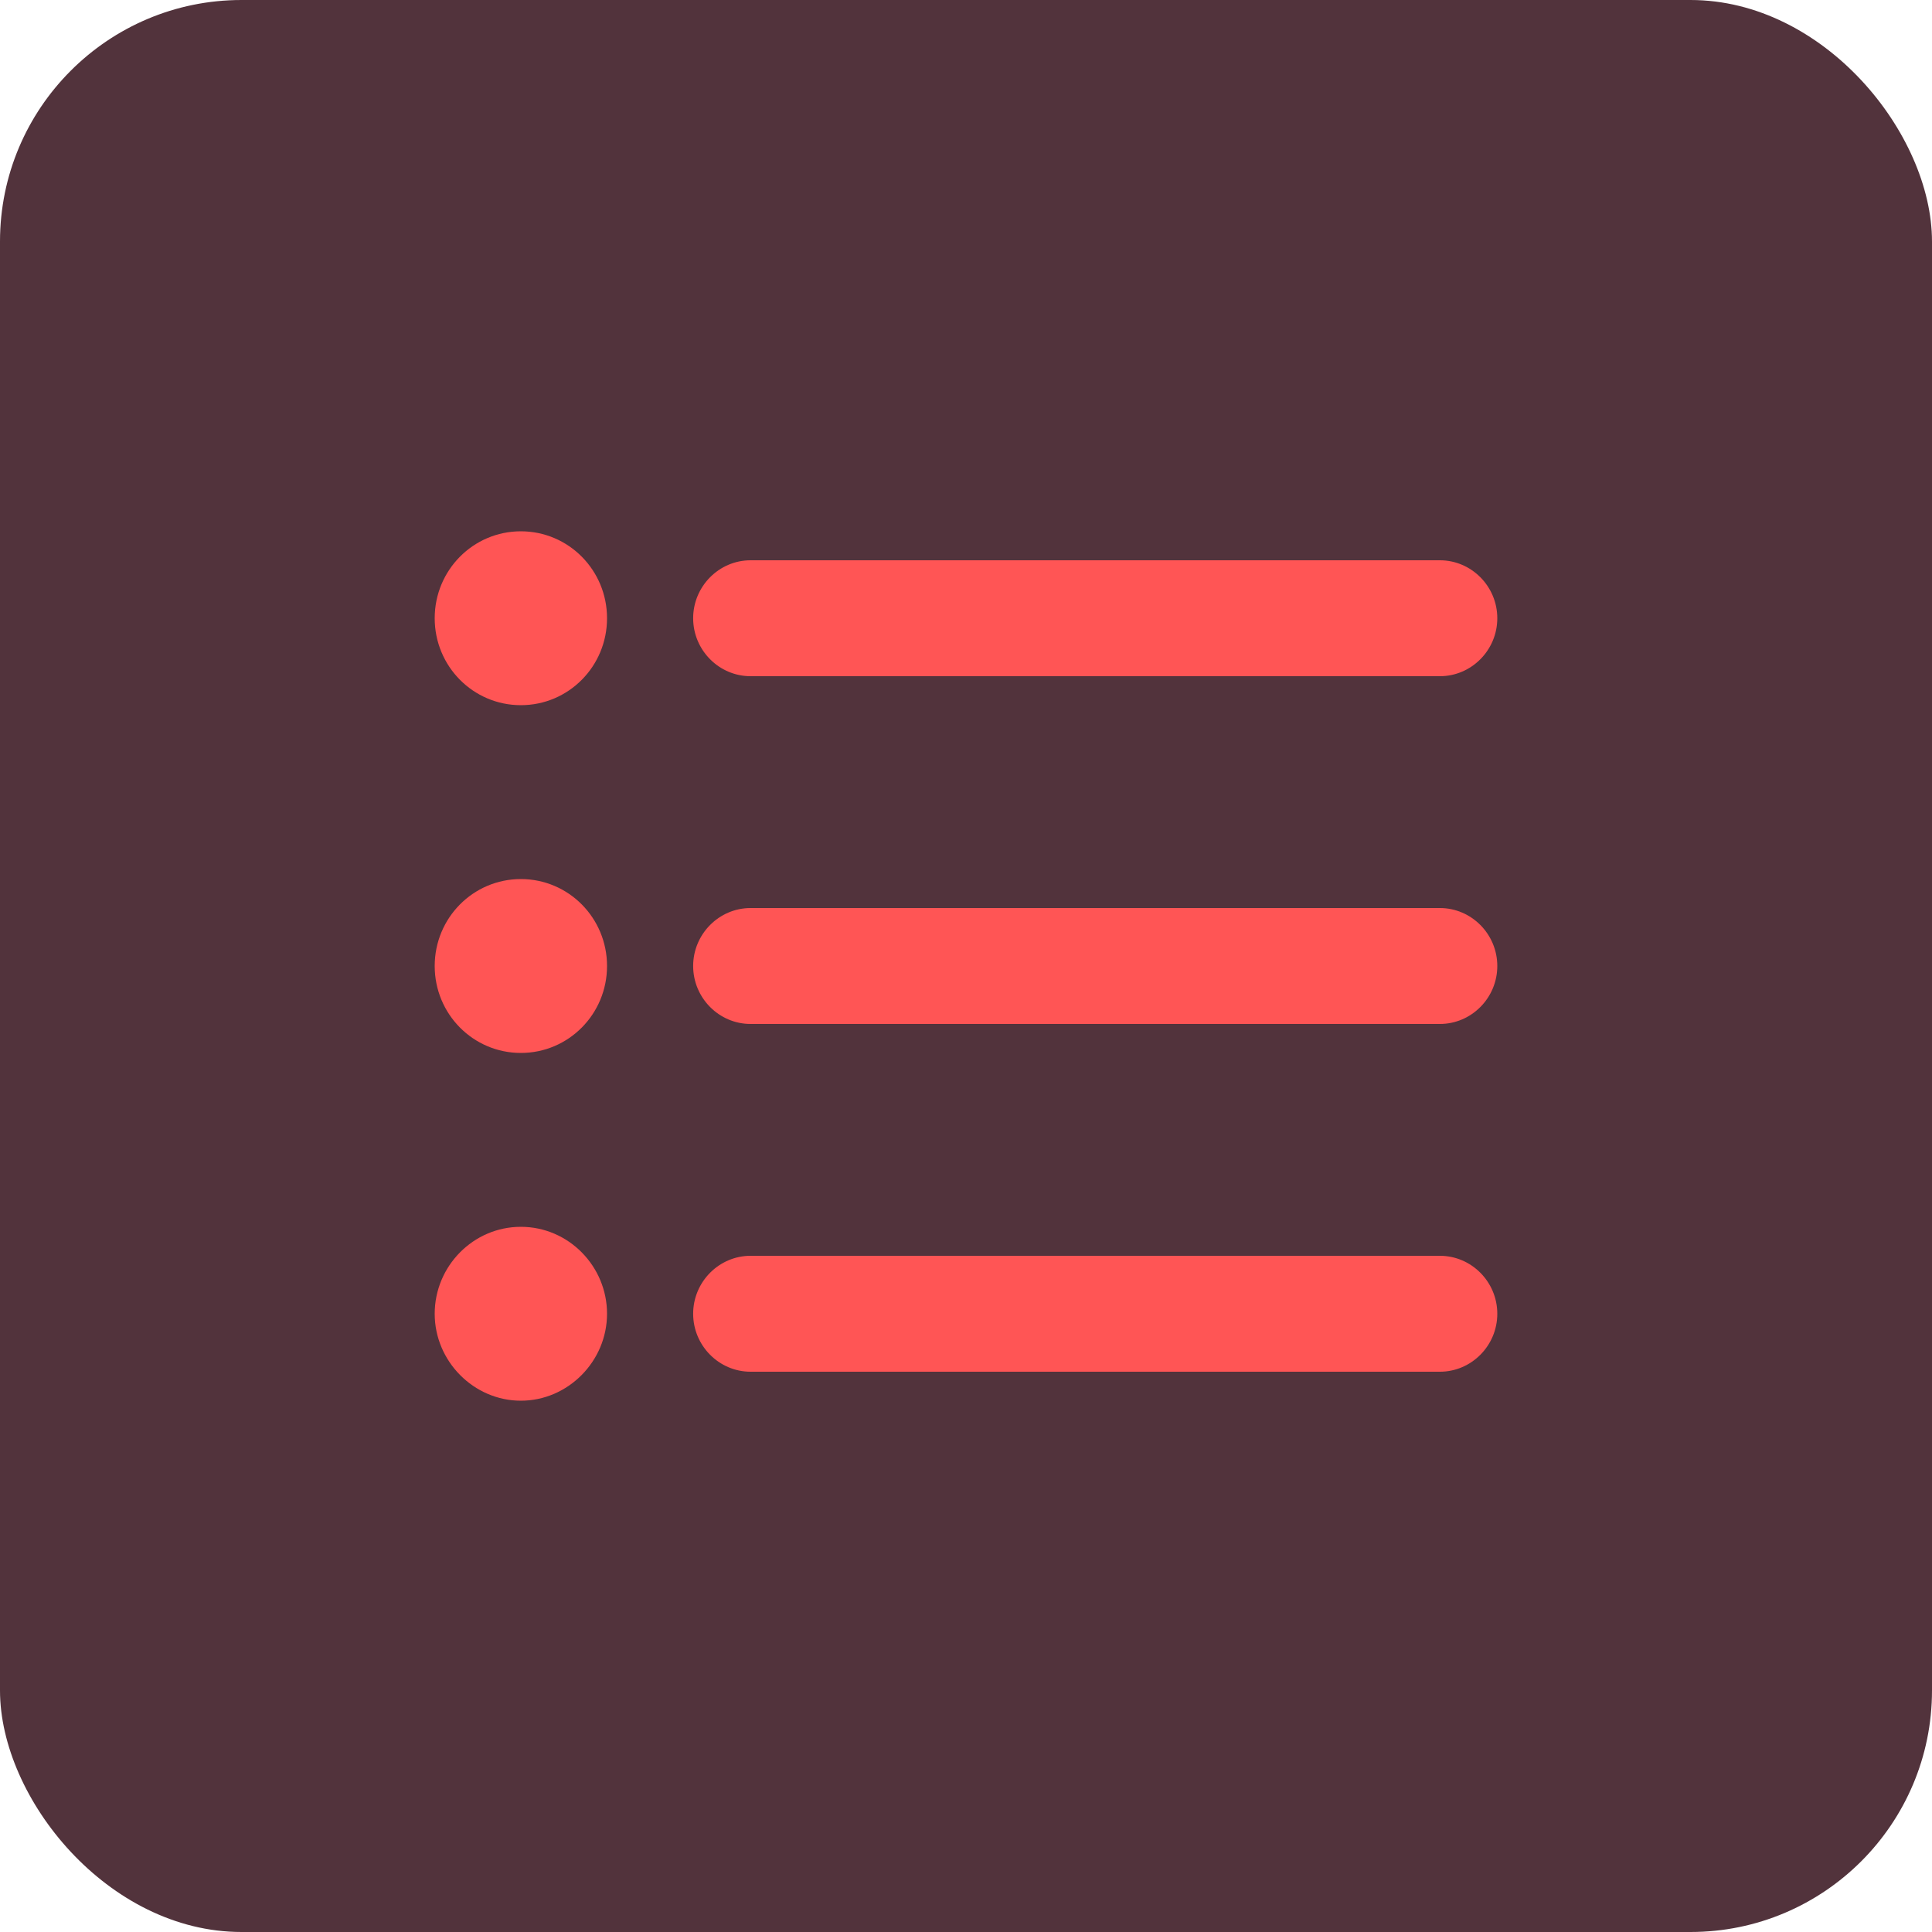 <svg width="40" height="40" viewBox="0 0 40 40" fill="none" xmlns="http://www.w3.org/2000/svg">
<rect width="40" height="40" rx="5" fill="#52333C"/>
<path d="M10.784 18.2C9.797 18.2 9 19.004 9 20C9 20.996 9.797 21.8 10.784 21.8C11.771 21.8 12.568 20.996 12.568 20C12.568 19.004 11.771 18.2 10.784 18.2ZM10.784 11C9.797 11 9 11.804 9 12.8C9 13.796 9.797 14.6 10.784 14.6C11.771 14.6 12.568 13.796 12.568 12.8C12.568 11.804 11.771 11 10.784 11ZM10.784 25.4C9.797 25.4 9 26.216 9 27.2C9 28.184 9.809 29 10.784 29C11.759 29 12.568 28.184 12.568 27.2C12.568 26.216 11.771 25.4 10.784 25.4ZM15.54 28.4H29.811C30.465 28.4 31 27.86 31 27.2C31 26.54 30.465 26 29.811 26H15.54C14.886 26 14.351 26.54 14.351 27.2C14.351 27.86 14.886 28.4 15.54 28.4ZM15.54 21.2H29.811C30.465 21.2 31 20.66 31 20C31 19.34 30.465 18.8 29.811 18.8H15.54C14.886 18.8 14.351 19.34 14.351 20C14.351 20.66 14.886 21.2 15.54 21.2ZM14.351 12.8C14.351 13.46 14.886 14 15.54 14H29.811C30.465 14 31 13.46 31 12.8C31 12.14 30.465 11.6 29.811 11.6H15.54C14.886 11.6 14.351 12.14 14.351 12.8Z" fill="#FF5555"/>
</svg>
